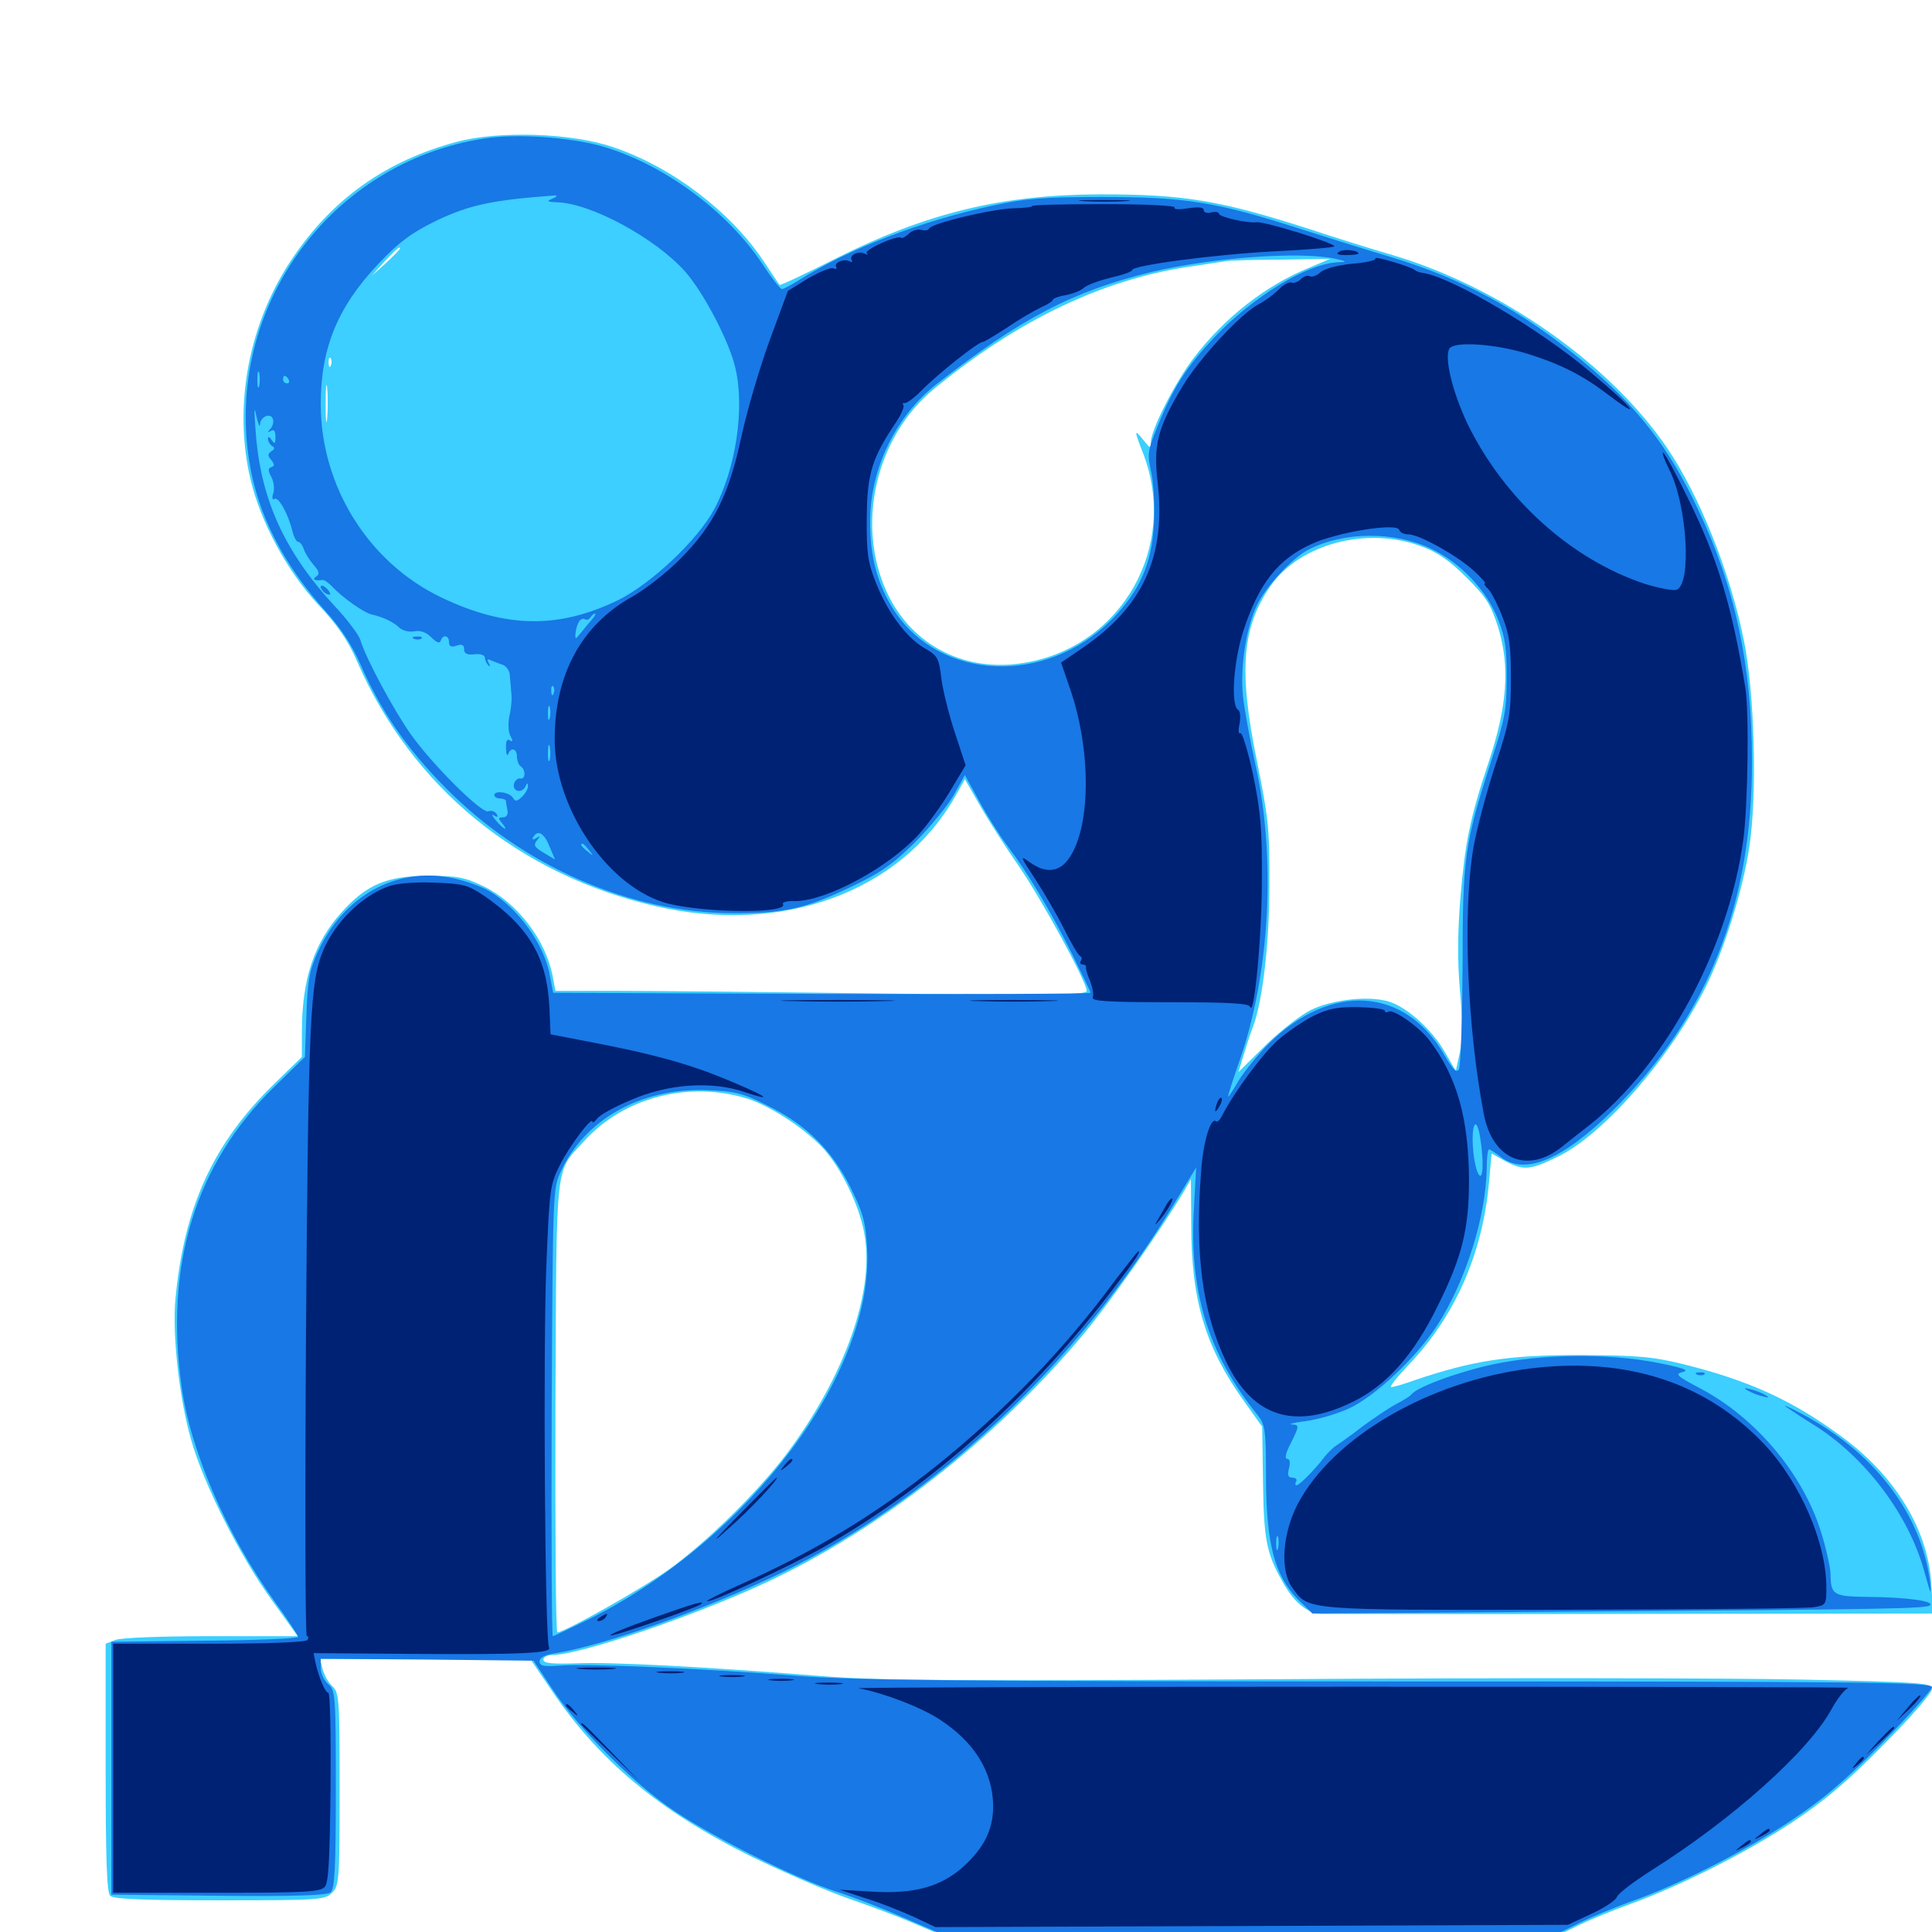 <svg xmlns="http://www.w3.org/2000/svg" viewBox="0 -1000 1000 1000">
	<path fill="#3ccfff" d="M236.328 -926.562C200 -916.797 172.656 -897.461 151.953 -867.188C128.906 -833.594 120.508 -790.43 129.688 -751.758C134.961 -729.688 148.633 -704.297 164.648 -687.109C174.805 -676.367 180.078 -668.555 184.766 -657.812C213.086 -592.578 268.75 -547.07 339.844 -530.859C405.078 -516.016 466.016 -538.281 494.141 -587.305L499.414 -596.68L507.617 -582.422C512.109 -574.609 520.898 -560.938 527.148 -551.953C538.672 -535.352 562.5 -491.797 562.5 -487.109C562.5 -484.961 542.969 -484.766 458.594 -485.742C401.367 -486.523 339.453 -487.109 321.094 -487.109H287.5L286.133 -494.336C282.617 -513.281 267.969 -532.617 250.391 -541.211C240.625 -545.898 236.914 -546.68 221.68 -546.68C200.391 -546.68 189.648 -542.188 176.758 -527.734C162.5 -511.914 156.25 -492.969 156.25 -465.82V-452.93L141.797 -438.867C110.352 -408.203 95.312 -375.391 90.82 -327.734C89.062 -309.766 92.773 -276.367 98.828 -255.078C105.273 -232.031 124.219 -194.531 140.625 -171.875L154.102 -153.125H109.375C84.766 -153.125 62.5 -152.344 59.766 -151.172L54.688 -149.219V-85.156C54.688 -37.891 55.273 -20.508 57.031 -18.75C58.789 -16.992 74.023 -16.406 113.672 -16.406C165.43 -16.406 168.164 -16.602 171.875 -20.312C175.586 -24.023 175.781 -26.758 175.781 -74.023C175.781 -120.508 175.586 -123.828 172.07 -127.148C169.922 -129.102 167.773 -133.008 166.992 -136.133L165.625 -141.406H219.922H274.414L285.156 -125.586C309.961 -88.672 341.211 -62.695 388.867 -39.062C405.469 -31.055 427.734 -21.289 438.477 -17.578C449.219 -13.867 464.453 -8.203 472.07 -4.883L486.328 1.172L647.852 0.781L809.57 0.195L818.359 -4.102C823.242 -6.445 834.57 -11.133 843.75 -14.453C870.508 -24.219 903.711 -41.016 927.734 -56.836C944.727 -68.164 956.25 -77.93 975 -97.07C988.867 -110.938 1000 -123.828 1000 -125.781C1000 -128.906 995.508 -129.297 932.227 -130.664C894.727 -131.445 773.828 -131.641 663.086 -130.859C495.508 -129.883 455.859 -130.078 425.781 -132.422C364.648 -137.305 316.211 -139.844 298.242 -139.062C285.547 -138.672 281.25 -139.062 281.25 -141.016C281.25 -142.188 283.203 -143.359 285.742 -143.359C300 -143.359 359.18 -163.477 396.875 -181.055C455.664 -208.594 514.844 -254.883 559.961 -308.398C574.023 -325.195 599.805 -361.719 612.695 -383.203L616.406 -389.648L616.602 -365.625C616.602 -326.758 624.023 -302.344 644.141 -274.414L653.32 -261.523L653.711 -233.789C654.102 -203.32 655.469 -196.094 663.672 -181.641C669.531 -170.898 676.172 -165.234 683.594 -164.648C686.328 -164.648 758.594 -164.453 844.531 -164.648L1000.586 -164.844L999.609 -180.273C998.047 -207.617 981.445 -235.352 954.492 -255.469C928.906 -274.609 905.859 -285.352 871.094 -293.945C855.078 -297.852 847.656 -298.438 817.383 -298.633C780.664 -298.633 762.109 -295.703 732.617 -285.742C726.758 -283.594 721.094 -282.031 720.117 -282.031C718.945 -282.031 723.047 -287.109 728.906 -293.359C753.125 -318.555 767.383 -351.172 770.703 -387.891L772.07 -402.93L779.102 -399.023C788.672 -393.945 792.188 -394.336 806.836 -401.562C830.469 -413.281 864.648 -452.734 882.617 -488.672C892.188 -507.617 902.148 -539.258 905.469 -561.719C909.57 -588.477 908.203 -641.992 902.539 -668.945C895.508 -703.906 879.492 -743.75 862.891 -768.164C833.398 -811.523 777.344 -850.977 721.484 -867.773C710.742 -870.898 691.211 -876.953 677.734 -881.445C631.445 -896.289 613.086 -899.414 569.336 -899.414C518.555 -899.219 479.883 -889.844 433.008 -866.406C417.188 -858.398 403.906 -852.148 403.516 -852.539C403.125 -852.93 399.414 -858.594 395.117 -865.039C377.93 -890.625 347.656 -913.672 317.383 -923.828C295.703 -931.25 258.203 -932.422 236.328 -926.562ZM207.031 -871.289C207.031 -870.898 203.711 -867.578 199.805 -863.867L192.383 -857.227L199.023 -864.648C205.469 -871.289 207.031 -872.852 207.031 -871.289ZM676.953 -861.133C655.078 -852.148 633.789 -835.547 617.969 -814.844C608.594 -802.734 595.703 -777.539 595.703 -771.289C595.703 -767.578 595.312 -767.773 591.797 -772.266C586.914 -778.32 586.914 -777.539 591.797 -765.039C609.961 -717.188 580.859 -665.625 530.859 -657.031C500 -651.562 472.07 -665.625 459.18 -693.164C442.773 -728.32 453.125 -773.828 483.594 -798.828C526.562 -834.18 570.703 -855.273 615.234 -861.914C623.242 -863.086 632.031 -864.453 634.766 -864.844C637.5 -865.234 650.586 -865.625 664.062 -865.625L688.477 -866.016ZM171.289 -810.938C170.703 -809.375 170.117 -809.961 170.117 -812.109C169.922 -814.258 170.508 -815.43 171.094 -814.648C171.68 -814.062 171.875 -812.305 171.289 -810.938ZM169.336 -783.594C168.945 -778.906 168.555 -782.227 168.555 -790.82C168.555 -799.414 168.945 -803.125 169.336 -799.219C169.727 -795.117 169.727 -788.086 169.336 -783.594ZM735.742 -717.188C743.945 -714.258 750.391 -709.766 759.18 -700.977C769.531 -690.625 771.68 -687.109 775.586 -674.805C781.641 -654.688 780.078 -634.18 770.508 -605.469C760.742 -576.172 758.398 -564.258 755.859 -534.961C754.492 -517.383 754.297 -502.734 755.664 -487.5C757.031 -471.875 757.031 -462.305 755.664 -455.469L753.516 -445.703L747.852 -455.469C741.406 -466.797 728.711 -478.32 719.336 -481.445C709.18 -484.766 690.039 -482.812 678.711 -477.344C673.438 -474.805 662.695 -466.406 655.078 -458.984L641.016 -445.117L643.945 -454.688C645.508 -459.961 647.656 -466.406 648.633 -468.75C653.516 -482.031 657.031 -511.328 657.031 -541.797C657.227 -570.898 656.445 -577.148 650.586 -606.055C641.016 -652.93 642.773 -675.195 657.617 -696.68C672.852 -718.555 707.617 -727.734 735.742 -717.188ZM387.109 -431.25C399.219 -427.344 417.188 -415.43 426.562 -405.078C435.547 -394.922 444.531 -376.562 447.266 -362.109C453.125 -332.227 437.5 -287.891 406.836 -247.07C391.992 -227.539 365.82 -201.758 346.289 -187.695C332.031 -177.539 292.383 -155.273 288.477 -155.078C287.695 -155.078 287.305 -207.617 287.5 -271.875C288.086 -402.148 287.109 -392.578 302.344 -409.375C322.852 -432.031 356.641 -440.82 387.109 -431.25Z"/>
	<path fill="#1878e5" d="M250.781 -928.32C170.898 -916.211 116.016 -840.625 129.102 -760.742C133.398 -733.789 146.68 -707.812 168.555 -683.594C176.172 -675.195 182.227 -666.016 186.523 -656.25C197.07 -632.031 210.547 -612.5 230.469 -592.383C270.508 -551.758 325.781 -527.539 378.906 -527.344C405.859 -527.148 416.992 -529.688 441.016 -541.211C455.469 -548.047 462.305 -552.734 473.438 -563.867C481.25 -571.68 490.234 -582.617 493.555 -588.281L499.414 -598.828L506.836 -585.352C510.742 -578.125 517.383 -567.578 521.484 -562.109C532.227 -547.852 543.359 -529.102 554.688 -506.641C559.961 -495.898 564.453 -486.719 564.453 -486.133C564.453 -485.547 501.758 -485.352 425.391 -485.547L286.328 -486.133L284.766 -494.336C282.031 -510.938 268.359 -529.883 253.125 -538.867C248.633 -541.406 239.648 -544.531 233.203 -545.703C204.883 -551.172 177.93 -536.328 164.648 -507.617C160.156 -497.656 159.18 -492.773 158.594 -474.414L157.812 -452.93L141.797 -437.305C101.367 -397.656 85.156 -345.898 93.945 -282.617C98.438 -249.414 117.188 -205.859 141.992 -171.289C148.828 -161.914 154.297 -153.516 154.297 -152.734C154.297 -151.953 132.617 -150.977 105.859 -150.781L57.617 -150.195V-84.766V-19.336L113.086 -18.75C152.344 -18.359 169.336 -18.945 171.094 -20.508C173.242 -22.266 173.828 -33.008 173.828 -73.828C173.828 -122.461 173.633 -125 169.922 -128.32C167.773 -130.078 166.016 -133.789 166.016 -136.523V-141.406L221.094 -141.016L276.172 -140.43L285.742 -125.977C298.633 -106.445 324.609 -80.078 345.312 -65.234C365.234 -50.977 409.375 -28.711 432.227 -21.094C441.016 -18.359 456.641 -12.305 466.797 -7.812L485.352 0.195H646.484H807.617L818.359 -5.078C824.219 -8.008 835.742 -12.695 843.75 -15.625C868.359 -24.219 901.953 -41.211 925.781 -56.836C942.969 -68.164 954.297 -77.539 974.219 -97.852C988.281 -112.305 1000 -125.391 1000 -126.758C1000 -129.297 963.867 -129.688 724.023 -129.688C498.242 -129.688 441.602 -130.273 412.109 -132.617C365.625 -136.328 302.734 -139.062 289.648 -137.891C281.25 -137.305 279.297 -137.695 279.297 -140.039C279.297 -141.992 282.031 -143.555 287.695 -144.336C313.867 -148.633 366.406 -167.383 405.273 -186.328C484.57 -225.195 558.008 -294.531 608.203 -377.734L619.141 -395.703L617.969 -374.609C615.43 -331.25 625.391 -299.219 650.781 -267.773C654.883 -262.5 655.273 -260.352 655.273 -234.57C655.469 -200.781 659.766 -184.375 671.875 -172.07L679.297 -164.844L812.695 -165.82C977.539 -166.992 997.266 -167.383 999.023 -169.141C1001.172 -171.289 986.719 -173.242 967.773 -173.438C948.633 -173.633 947.656 -174.219 947.461 -185.742C947.266 -189.258 945.117 -199.023 942.383 -207.617C932.812 -237.695 908.594 -266.211 880.273 -281.25C867.578 -287.891 866.797 -288.867 871.094 -289.844C874.609 -290.82 871.094 -291.992 857.422 -294.727C831.641 -299.609 798.047 -299.219 772.461 -293.75C754.492 -289.844 732.812 -281.836 730.469 -278.125C729.883 -277.344 726.367 -275.195 722.656 -273.242C718.945 -271.289 711.133 -266.016 705.273 -261.719C699.609 -257.227 693.359 -252.93 691.602 -251.758C690.039 -250.781 687.305 -248.047 685.547 -245.898C681.055 -239.844 672.656 -231.25 671.094 -231.25C670.312 -231.25 670.312 -232.227 670.898 -233.203C671.484 -234.18 670.703 -235.156 668.945 -235.156C666.797 -235.156 666.211 -236.328 667.188 -240.039C667.969 -243.164 667.578 -244.922 666.211 -244.922C664.844 -244.922 665.43 -247.852 667.969 -252.734C672.656 -262.109 672.656 -262.5 668.555 -262.695C666.602 -262.891 669.922 -263.672 675.977 -264.453C682.031 -265.234 691.992 -268.164 698.047 -270.898C711.719 -277.148 733.008 -297.266 743.945 -314.062C758.594 -336.719 769.336 -370.703 769.531 -395.898C769.531 -400.977 770.117 -405.078 770.703 -405.078C771.289 -405.078 774.023 -403.32 776.758 -401.172C789.258 -391.406 808.789 -399.609 835.156 -425.586C883.789 -473.633 907.031 -532.031 906.836 -606.25C906.836 -654.883 898.242 -695.508 879.102 -735.938C863.867 -768.555 847.656 -789.453 818.75 -813.477C787.5 -839.258 757.031 -855.859 719.141 -867.188C709.766 -869.922 688.672 -876.562 672.07 -881.836C629.297 -895.508 613.672 -898.047 570.312 -898.047C540.625 -898.047 530.469 -897.266 513.672 -893.555C477.148 -885.742 439.453 -871.289 413.672 -855.078C409.57 -852.539 405.664 -850.391 404.688 -850.391C403.906 -850.391 399.414 -856.055 394.922 -862.891C376.562 -890.82 342.969 -915.43 311.133 -924.414C294.141 -929.102 266.992 -930.859 250.781 -928.32ZM286.133 -897.266C282.812 -895.898 283.008 -895.508 288.086 -895.312C305.859 -894.922 339.453 -876.562 354.688 -859.375C364.453 -848.242 377.734 -822.656 380.664 -809.375C385.547 -788.477 380.859 -757.422 369.727 -736.523C361.328 -720.703 337.305 -698.047 320.117 -689.453C289.258 -674.414 261.914 -674.805 228.711 -690.625C190.82 -708.594 166.016 -748.242 166.016 -790.82C166.016 -819.922 174.805 -841.211 195.898 -863.477C206.836 -875 213.086 -879.492 225.391 -885.547C242.773 -893.945 254.883 -896.484 287.109 -898.828C288.672 -898.828 288.281 -898.242 286.133 -897.266ZM690.43 -866.211C697.461 -864.648 697.656 -864.453 692.383 -864.258C676.367 -863.477 648.633 -846.484 628.516 -825.391C614.062 -809.961 607.422 -799.805 599.219 -779.492C593.945 -766.602 593.75 -765.039 595.898 -755.469C597.07 -750 597.852 -737.891 597.266 -728.906C596.289 -708.398 589.844 -693.945 575.391 -679.297C541.406 -645.312 487.109 -647.461 463.086 -683.594C454.102 -697.461 450.195 -711.719 450.391 -731.25C450.781 -758.203 463.867 -784.766 484.766 -801.172C528.516 -835.352 555.664 -849.414 595.898 -859.18C626.953 -866.602 672.07 -869.922 690.43 -866.211ZM138.086 -807.031C138.672 -808.398 138.477 -810.156 137.891 -810.742C137.305 -811.523 136.719 -810.352 136.914 -808.203C136.914 -806.055 137.5 -805.469 138.086 -807.031ZM134.18 -800.195C133.594 -798.242 133.203 -799.805 133.203 -803.516C133.203 -807.227 133.594 -808.789 134.18 -807.031C134.57 -805.078 134.57 -801.953 134.18 -800.195ZM149.414 -803.516C150 -802.539 149.609 -801.562 148.633 -801.562C147.461 -801.562 146.484 -802.539 146.484 -803.516C146.484 -804.688 146.875 -805.469 147.266 -805.469C147.852 -805.469 148.828 -804.688 149.414 -803.516ZM134.57 -780.273C134.766 -784.375 140.039 -786.523 141.211 -783.203C141.797 -781.641 141.211 -779.492 140.039 -778.125C138.281 -776.172 138.281 -775.977 140.234 -776.953C141.797 -777.93 142.578 -776.953 142.578 -773.828C142.578 -770.312 142.188 -769.922 140.625 -772.266C139.453 -774.023 138.672 -774.219 138.672 -772.852C138.672 -771.68 139.648 -769.922 140.82 -769.141C142.383 -768.359 142.188 -767.383 140.43 -766.406C138.477 -765.039 138.477 -764.062 140.43 -761.914C142.188 -759.57 142.188 -758.789 140.43 -758.203C138.672 -757.617 138.672 -756.445 140.43 -753.125C141.797 -750.586 142.188 -746.875 141.406 -744.531C140.625 -742.188 141.016 -741.016 142.188 -741.797C144.141 -742.969 149.219 -733.984 151.367 -725C152.148 -721.875 153.516 -719.531 154.297 -719.531C155.273 -719.531 156.445 -717.969 157.227 -715.82C157.812 -713.867 160.156 -710.156 162.305 -707.617C165.234 -704.297 165.625 -702.93 163.672 -701.562C161.328 -700.195 162.891 -699.219 166.797 -699.805C167.578 -700 169.727 -698.633 171.68 -696.68C176.758 -691.016 188.867 -682.422 192.773 -681.836C198.242 -680.664 203.906 -677.93 206.836 -675C208.398 -673.633 211.719 -672.656 214.453 -673.242C217.578 -673.828 220.508 -672.852 223.242 -670.117C225.977 -667.383 227.539 -666.797 228.125 -668.359C229.102 -671.68 232.422 -671.289 232.422 -667.578C232.422 -665.43 233.594 -664.844 236.328 -665.82C239.062 -666.797 240.234 -666.211 240.234 -663.867C240.234 -661.719 241.797 -660.938 245.508 -661.328C248.633 -661.719 250.977 -660.938 250.977 -659.57C250.977 -658.398 251.758 -656.641 252.734 -655.664C253.711 -654.688 253.906 -655.273 252.93 -656.836C251.953 -658.594 252.148 -659.18 254.102 -658.203C255.664 -657.617 258.398 -656.445 260.352 -655.859C262.109 -655.078 263.867 -652.734 263.867 -650.391C264.062 -648.242 264.453 -644.141 264.648 -641.406C265.039 -638.672 264.648 -633.398 263.672 -629.492C262.891 -625.391 263.086 -620.898 264.258 -618.945C265.625 -616.406 265.43 -615.82 263.867 -616.797C262.5 -617.773 261.719 -616.406 261.914 -612.695C261.914 -609.766 262.5 -608.398 263.086 -609.766C264.453 -613.477 267.578 -612.5 267.578 -608.398C267.578 -606.25 268.555 -603.906 269.531 -603.32C272.266 -601.562 272.07 -596.289 269.141 -597.07C267.969 -597.266 266.406 -595.898 266.016 -594.141C265.234 -590.039 270.508 -589.258 272.07 -593.164C272.852 -594.727 273.242 -594.922 273.242 -593.164C273.438 -591.992 272.07 -589.453 270.312 -587.695C267.578 -585.156 266.797 -584.961 265.43 -587.109C263.672 -590.039 255.859 -591.016 255.859 -588.477C255.859 -587.5 257.227 -586.719 258.789 -586.719C260.352 -586.719 261.719 -586.133 261.914 -585.352C261.914 -584.375 262.305 -582.227 262.695 -580.469C263.086 -578.32 262.109 -576.953 260.352 -576.953C257.812 -576.953 257.812 -576.367 259.766 -574.023C263.672 -569.336 260.742 -570.508 256.641 -575.391C254.688 -577.734 254.102 -578.906 255.664 -577.93C257.617 -576.758 258.008 -577.148 257.031 -578.711C256.055 -580.078 254.297 -580.664 252.734 -580.078C249.414 -578.711 223.828 -604.102 212.5 -620.117C203.711 -632.617 189.258 -659.375 186.523 -668.75C185.742 -671.289 180.469 -678.32 175 -684.375C147.266 -713.867 134.57 -741.602 132.227 -778.125C131.445 -788.086 131.641 -790.234 132.617 -784.961C133.594 -780.664 134.375 -778.516 134.57 -780.273ZM741.406 -715.625C756.445 -708.203 769.727 -694.141 775.586 -678.906C779.102 -670.117 779.883 -663.867 779.883 -649.219C779.883 -633.008 778.906 -627.539 771.875 -606.25C758.008 -563.086 757.031 -556.641 757.031 -499.805C756.836 -471.875 756.055 -447.852 755.078 -446.484C753.906 -444.531 751.953 -446.484 747.852 -453.516C727.539 -489.258 688.867 -491.797 656.445 -459.57C650.781 -453.711 643.945 -445.312 641.211 -440.82C638.477 -436.133 636.133 -432.422 635.742 -432.422C635.352 -432.422 638.086 -441.016 641.797 -451.562C657.422 -496.875 660.547 -556.25 649.805 -604.297C647.07 -616.602 644.141 -632.617 643.359 -639.648C641.797 -655.078 645.117 -675.781 650.781 -687.109C655.469 -696.68 668.555 -710.742 676.758 -715.234C695.312 -725 721.875 -725.195 741.406 -715.625ZM304.492 -677.148C301.953 -674.023 299.414 -670.898 298.633 -670.117C297.07 -667.969 297.852 -675.195 299.609 -678.125C300.391 -679.492 301.758 -680.078 302.734 -679.492C303.711 -678.906 304.883 -679.297 305.664 -680.469C306.25 -681.445 307.422 -682.422 308.008 -682.422C308.789 -682.422 307.227 -680.078 304.492 -677.148ZM257.227 -677.344C258.008 -677.93 256.836 -678.516 254.688 -678.32C252.539 -678.32 251.953 -677.734 253.516 -677.148C254.883 -676.562 256.641 -676.758 257.227 -677.344ZM250.977 -673.047C251.562 -673.633 250.586 -674.805 248.633 -675.391C245.898 -676.562 245.703 -676.367 247.461 -674.414C248.828 -673.047 250.391 -672.461 250.977 -673.047ZM286.523 -641.016C285.938 -639.453 285.352 -640.039 285.352 -642.188C285.156 -644.336 285.742 -645.508 286.328 -644.727C286.914 -644.141 287.109 -642.383 286.523 -641.016ZM284.57 -628.32C283.984 -626.367 283.594 -627.539 283.594 -630.664C283.594 -633.984 283.984 -635.352 284.57 -634.18C284.961 -632.812 284.961 -630.078 284.57 -628.32ZM284.57 -606.836C283.984 -604.883 283.594 -606.445 283.594 -610.156C283.594 -613.867 283.984 -615.43 284.57 -613.672C284.961 -611.719 284.961 -608.594 284.57 -606.836ZM293.75 -577.734C292.383 -581.25 291.016 -581.836 291.016 -579.102C291.016 -577.93 291.797 -576.562 292.969 -575.977C294.141 -575.391 294.336 -576.172 293.75 -577.734ZM284.57 -561.523L287.305 -555.078L281.445 -558.594C276.562 -561.523 275.977 -562.5 277.93 -565.039C279.883 -567.383 279.688 -567.578 277.539 -566.211C275.586 -565.039 275.195 -565.43 276.172 -566.992C278.516 -570.703 281.836 -568.555 284.57 -561.523ZM304.883 -559.961C307.422 -556.836 307.227 -556.641 304.297 -559.18C300.977 -561.719 300 -563.281 301.562 -563.281C301.953 -563.281 303.516 -561.719 304.883 -559.961ZM397.266 -427.734C417.188 -417.969 430.859 -404.492 440.43 -384.961C446.875 -371.875 448.047 -367.383 448.828 -353.516C452.148 -289.258 388.086 -203.711 305.273 -162.109C295.312 -157.227 286.719 -153.125 286.133 -153.125C285.547 -153.125 285.352 -205.273 285.547 -268.945C286.133 -382.422 286.133 -384.766 290.234 -393.555C302.734 -420.703 331.836 -436.914 365.625 -435.742C380.469 -435.156 384.18 -434.375 397.266 -427.734ZM767.383 -397.852C767.578 -386.914 764.062 -390.82 762.695 -402.93C761.133 -416.602 763.867 -424.023 766.016 -411.914C766.797 -407.617 767.383 -401.172 767.383 -397.852ZM661.523 -198.633C660.938 -196.68 660.547 -197.852 660.547 -200.977C660.547 -204.297 660.938 -205.664 661.523 -204.492C661.914 -203.125 661.914 -200.391 661.523 -198.633ZM166.016 -696.289C166.016 -694.336 169.727 -691.406 170.898 -692.383C171.094 -692.773 170.312 -694.336 168.75 -695.703C167.188 -697.07 166.016 -697.266 166.016 -696.289ZM214.453 -669.336C212.891 -669.922 213.477 -670.508 215.625 -670.508C217.773 -670.703 218.945 -670.117 218.164 -669.531C217.578 -668.945 215.82 -668.75 214.453 -669.336ZM878.516 -288.477C876.953 -289.062 877.539 -289.648 879.688 -289.648C881.836 -289.844 883.008 -289.258 882.227 -288.672C881.641 -288.086 879.883 -287.891 878.516 -288.477ZM904.297 -280.469C905.859 -279.492 909.375 -277.93 912.109 -277.344C915.43 -276.367 916.016 -276.562 914.062 -277.734C912.5 -278.711 908.984 -280.273 906.25 -280.859C902.93 -281.836 902.344 -281.641 904.297 -280.469ZM924.414 -271.875C926.367 -270.508 933.398 -265.82 940.039 -261.719C966.211 -244.922 988.281 -215.234 996.094 -186.328C999.414 -174.414 999.805 -173.438 999.023 -181.055C994.531 -216.406 970.312 -248.242 932.617 -268.164C926.172 -271.68 922.461 -273.242 924.414 -271.875Z"/>
	<path fill="#002274" d="M561.133 -895.898C554.883 -896.289 559.57 -896.484 571.289 -896.484C583.203 -896.484 588.281 -896.289 582.617 -895.898C576.953 -895.508 567.383 -895.508 561.133 -895.898ZM534.18 -893.359C534.57 -892.773 530.273 -892.383 524.805 -892.188C513.867 -891.992 481.836 -884.375 480.859 -881.641C480.469 -880.859 478.711 -880.469 476.758 -881.055C474.805 -881.445 471.875 -880.664 470.312 -878.906C468.555 -877.344 466.797 -876.367 466.406 -876.953C464.648 -878.516 447.07 -870.703 448.633 -868.945C449.414 -868.164 449.219 -867.969 447.852 -868.555C444.727 -870.508 439.258 -867.969 440.82 -865.43C441.406 -864.453 441.016 -864.062 439.844 -864.648C437.109 -866.406 431.445 -864.062 432.812 -861.914C433.398 -860.938 432.617 -860.547 431.25 -861.133C429.883 -861.719 424.023 -859.18 418.164 -855.859L407.812 -849.414L398.438 -824.023C393.359 -810.156 386.719 -787.695 383.789 -774.219C377.344 -743.945 369.531 -728.32 352.344 -710.938C345.508 -703.906 334.18 -695.117 327.344 -691.211C300.977 -676.562 287.109 -650.977 287.109 -617.188C287.109 -580.859 315.625 -539.844 346.094 -532.227C366.211 -527.344 408.203 -527.148 405.273 -532.031C404.688 -533.008 407.617 -533.789 411.523 -533.594C427.539 -533.594 459.766 -550.781 475.586 -568.164C479.883 -572.852 487.109 -582.812 491.602 -590.234L499.805 -603.906L493.945 -621.68C490.82 -631.25 487.695 -644.141 487.109 -649.805C485.938 -659.57 485.156 -660.742 478.32 -664.648C469.141 -669.922 458.984 -683.594 453.125 -699.023C449.219 -708.789 448.438 -714.258 448.633 -732.227C448.828 -755.078 451.367 -763.086 464.062 -781.836C466.406 -785.547 468.164 -789.258 467.578 -790.234C466.992 -791.211 467.383 -791.602 468.164 -791.406C469.141 -791.016 473.047 -793.945 476.758 -797.656C485.156 -806.25 506.25 -823.047 508.789 -823.047C509.375 -823.047 515.039 -826.367 521.289 -830.469C527.539 -834.766 535.352 -839.258 538.672 -840.82C542.188 -842.383 544.922 -844.141 544.922 -844.727C544.922 -845.508 548.047 -846.68 551.758 -847.266C555.469 -848.047 559.57 -849.609 560.938 -850.977C562.305 -852.344 568.555 -854.688 574.805 -856.25C580.859 -857.617 585.938 -859.375 585.938 -860.156C585.938 -862.695 629.297 -868.359 659.766 -869.922C676.172 -870.703 690.039 -871.875 690.625 -872.461C691.992 -873.828 654.492 -885.547 650.391 -884.961C645.508 -884.375 630.859 -887.695 630.859 -889.453C630.859 -890.234 629.102 -890.625 626.953 -890.039C624.805 -889.453 623.047 -890.039 623.047 -891.211C623.047 -892.773 620.508 -892.969 614.844 -892.188C610.352 -891.406 607.227 -891.602 608.008 -892.578C608.594 -893.555 593.164 -894.336 571.289 -894.336C550.586 -894.336 533.789 -893.945 534.18 -893.359ZM693.164 -869.727C695.508 -871.289 703.125 -870.508 703.125 -868.75C703.125 -868.359 700.195 -867.969 696.875 -867.969C692.383 -867.969 691.211 -868.555 693.164 -869.727ZM711.914 -866.211C712.305 -865.234 707.031 -864.062 699.805 -863.477C692.188 -862.695 685.547 -860.938 683.398 -858.984C681.445 -857.227 679.102 -856.445 677.93 -857.031C676.953 -857.617 675 -857.031 673.438 -855.664C672.07 -854.102 669.727 -853.32 668.555 -853.711C667.188 -854.297 664.062 -852.539 661.719 -850C659.18 -847.461 654.688 -844.141 651.562 -842.578C642.383 -837.891 620.703 -814.453 611.914 -799.805C599.219 -778.516 596.875 -769.727 599.219 -750.195C603.516 -712.109 591.797 -686.133 560.352 -664.648L549.219 -657.031L553.711 -643.945C565.234 -610.938 564.648 -570.117 552.539 -554.688C547.656 -548.438 540.82 -548.047 533.008 -553.711C527.734 -557.422 527.93 -557.031 535.742 -545.117C540.234 -538.281 547.07 -526.562 550.781 -519.141C554.492 -511.719 558.203 -505.273 559.18 -505.078C559.961 -504.688 560.156 -503.516 559.375 -502.539C558.789 -501.562 559.375 -500.781 560.352 -500.781C561.523 -500.781 562.305 -500.195 562.109 -499.414C561.914 -498.438 562.891 -495.312 564.258 -492.188C565.43 -489.062 566.211 -485.352 565.625 -483.789C564.844 -481.836 572.266 -481.25 605.273 -481.25C636.328 -481.25 646.289 -480.664 647.07 -478.906C649.023 -472.852 653.125 -514.453 653.125 -543.75C653.32 -570.703 652.539 -579.688 648.633 -598.828C645.898 -611.328 642.969 -621.094 641.992 -620.508C641.016 -619.922 640.82 -621.875 641.602 -625.391C642.188 -628.906 641.992 -631.836 640.82 -632.617C636.914 -634.961 638.477 -657.812 643.555 -673.438C651.562 -698.047 661.523 -710.547 678.711 -718.359C692.188 -724.609 722.852 -729.492 724.219 -725.781C724.609 -724.414 726.758 -723.438 728.906 -723.438C734.375 -723.438 753.516 -712.891 762.5 -704.883C766.602 -701.172 769.336 -698.047 768.555 -698.047C767.969 -698.047 768.555 -696.68 770.312 -695.117C771.875 -693.555 775.195 -687.109 777.539 -681.055C781.25 -671.68 782.031 -666.016 782.031 -649.219C782.031 -630.469 781.445 -626.562 774.023 -604.102C769.531 -590.43 764.453 -571.289 762.695 -561.523C757.031 -528.906 759.375 -468.555 767.969 -423.633C772.461 -399.609 790.82 -391.992 808.984 -406.836C810.352 -408.008 816.602 -412.891 822.852 -417.773C862.109 -448.828 894.727 -509.18 902.344 -565.43C904.688 -583.008 905.469 -632.031 903.32 -644.336C896.289 -686.914 889.062 -710.938 873.438 -742.578C867.578 -754.688 861.914 -765.039 860.938 -765.625C859.961 -766.211 861.328 -762.305 864.062 -756.836C873.242 -738.672 875.781 -697.656 867.773 -694.727C866.016 -694.141 858.984 -695.508 851.758 -697.656C813.281 -710.352 778.516 -741.602 759.375 -781.055C751.758 -797.266 747.461 -815.039 750.195 -819.531C752.539 -823.438 773.242 -822.07 789.648 -817.188C806.445 -812.109 818.555 -806.055 830.273 -797.266C850.977 -781.445 847.07 -787.305 823.438 -807.227C797.461 -829.297 752.539 -855.859 737.305 -858.594C735.156 -858.789 733.008 -859.57 732.422 -860.156C730.664 -861.914 710.938 -867.773 711.914 -866.211ZM200.977 -541.211C186.914 -535.938 173.438 -522.656 167.188 -507.812C160.547 -491.797 159.57 -472.266 158.398 -311.719C157.812 -224.609 158.008 -153.125 158.789 -153.125C159.766 -153.125 159.766 -152.344 159.18 -151.172C158.398 -150 139.258 -149.219 108.203 -149.219H58.594V-84.766V-20.312H112.109C158.594 -20.312 165.82 -20.703 168.164 -23.438C170.117 -25.781 170.703 -38.281 171.094 -75.195C171.289 -101.953 170.898 -123.828 169.922 -123.828C168.359 -123.828 165.039 -131.641 163.281 -139.453L162.305 -144.336L215.43 -143.945C270.312 -143.555 285.938 -144.336 284.18 -147.266C282.031 -150.781 281.055 -304.688 282.812 -345.508C284.375 -384.57 284.766 -387.109 289.844 -397.07C294.727 -406.836 306.641 -422.656 306.641 -419.336C306.641 -418.555 307.812 -419.336 309.18 -421.094C310.352 -422.852 318.164 -427.148 326.172 -430.469C345.508 -439.062 368.359 -440.625 385.352 -434.766C402.344 -429.102 396.094 -433.008 374.219 -441.992C354.883 -449.805 337.109 -454.688 303.125 -461.133L284.961 -464.648L284.375 -478.32C283.203 -504.102 274.023 -519.922 251.172 -535.938C242.188 -541.992 240.039 -542.578 224.805 -543.164C214.062 -543.555 205.469 -542.773 200.977 -541.211ZM409.766 -481.836C396.484 -482.031 407.227 -482.422 433.594 -482.422C459.961 -482.422 470.703 -482.031 457.617 -481.836C444.336 -481.445 422.852 -481.445 409.766 -481.836ZM506.445 -481.836C495.898 -482.031 504.102 -482.422 524.414 -482.422C544.922 -482.422 553.516 -482.031 543.555 -481.836C533.594 -481.445 516.992 -481.445 506.445 -481.836ZM679.883 -474.219C674.609 -471.484 666.406 -466.016 661.523 -461.719C653.711 -454.883 638.867 -434.766 632.812 -423.047C631.641 -420.508 630.078 -418.945 629.492 -419.531C626.758 -422.266 622.656 -408.789 621.68 -393.359C618.359 -350.391 622.461 -320.508 634.766 -294.922C648.633 -266.406 670.312 -259.57 700.586 -274.609C717.773 -283.008 731.836 -298.828 744.141 -324.023C756.836 -349.609 760.352 -363.867 760.352 -389.453C760.156 -421.289 754.102 -442.773 739.844 -461.523C734.766 -468.359 721.094 -477.93 718.75 -476.367C717.773 -475.781 716.797 -475.977 716.797 -476.758C716.797 -477.734 710.742 -478.516 703.125 -478.711C692.383 -478.906 687.5 -477.93 679.883 -474.219ZM630.078 -429.492C628.32 -424.414 628.711 -423.242 631.055 -427.148C632.227 -429.102 632.812 -431.25 632.227 -431.641C631.836 -432.227 630.859 -431.25 630.078 -429.492ZM604.297 -377.344C603.516 -375.977 601.562 -372.656 600 -369.922C597.266 -365.234 597.461 -365.234 600.586 -368.945C604.492 -373.633 607.812 -379.688 606.641 -379.688C606.055 -379.688 605.078 -378.516 604.297 -377.344ZM577.93 -338.281C551.172 -301.758 520.117 -269.727 484.375 -241.016C452.148 -215.43 421.094 -196.68 382.422 -179.492C373.047 -175.391 365.625 -171.484 366.016 -171.289C367.188 -169.922 408.594 -189.258 425.977 -199.023C482.422 -231.055 534.766 -277.93 578.32 -335.742C588.086 -348.438 590.43 -352.344 589.258 -352.344C588.867 -352.344 583.789 -345.898 577.93 -338.281ZM792.969 -291.797C739.844 -285.352 689.648 -256.055 671.484 -221.094C663.672 -205.664 662.5 -186.914 668.945 -178.125C677.539 -166.406 673.828 -166.602 808.984 -166.797C876.953 -166.992 935.547 -167.383 939.062 -168.164C945.117 -169.141 945.312 -169.531 945.312 -178.32C945.312 -201.367 932.031 -232.227 913.477 -252.148C883.398 -284.18 842.383 -297.656 792.969 -291.797ZM406.055 -241.602C403.516 -238.477 403.711 -238.281 406.836 -240.82C408.594 -242.188 410.156 -243.75 410.156 -244.141C410.156 -245.703 408.594 -244.727 406.055 -241.602ZM382.812 -216.211C368.945 -202.148 367.383 -200 376.562 -208.398C387.695 -217.969 403.711 -235.156 401.953 -235.156C401.562 -235.156 392.969 -226.562 382.812 -216.211ZM337.305 -162.305C324.609 -157.812 315.039 -153.906 316.016 -153.516C317.773 -152.93 361.133 -167.969 362.891 -169.727C365.039 -171.68 359.766 -170.312 337.305 -162.305ZM310.547 -162.891C308.789 -161.719 308.594 -160.938 309.961 -160.938C311.133 -160.938 312.891 -161.914 313.477 -162.891C315.039 -165.234 314.258 -165.234 310.547 -162.891ZM300.391 -136.133C295.703 -136.523 299.414 -136.914 308.594 -136.914C317.773 -136.914 321.484 -136.523 316.992 -136.133C312.305 -135.742 304.883 -135.742 300.391 -136.133ZM341.406 -134.18C337.891 -134.57 340.234 -134.961 346.68 -134.961C353.125 -134.961 356.055 -134.57 353.125 -134.18C350.195 -133.789 344.922 -133.789 341.406 -134.18ZM373.633 -132.227C370.508 -132.617 373.047 -133.008 378.906 -133.008C384.766 -133.008 387.305 -132.617 384.375 -132.227C381.25 -131.836 376.562 -131.836 373.633 -132.227ZM399.023 -130.273C395.898 -130.664 398.438 -131.055 404.297 -131.055C410.156 -131.055 412.695 -130.664 409.766 -130.273C406.641 -129.883 401.953 -129.883 399.023 -130.273ZM423.438 -128.32C419.922 -128.711 422.266 -129.102 428.711 -129.102C435.156 -129.102 438.086 -128.711 435.156 -128.32C432.227 -127.93 426.953 -127.93 423.438 -128.32ZM444.336 -126.172C457.031 -123.828 476.172 -116.602 486.133 -110.156C504.297 -98.438 513.867 -83.008 514.062 -65.234C514.062 -53.125 509.57 -43.945 499.023 -34.18C487.305 -23.438 473.242 -19.531 451.367 -20.898L434.57 -21.875L448.242 -17.383C455.859 -15.039 466.992 -10.547 473.047 -7.812L484.18 -2.539L647.852 -3.125L811.523 -3.711L823.633 -9.375C830.469 -12.5 836.328 -16.406 836.914 -18.164C837.5 -19.922 845.508 -25.977 854.688 -31.836C896.875 -58.398 936.328 -93.75 948.047 -115.43C951.172 -121.094 955.078 -125.977 956.836 -126.367C958.594 -126.758 843.164 -126.953 700.195 -126.953C557.422 -126.953 442.188 -126.562 444.336 -126.172ZM987.5 -116.211L981.641 -109.18L988.281 -115.43C991.992 -118.945 994.531 -122.07 993.945 -122.461C993.555 -122.852 990.625 -120.117 987.5 -116.211ZM292.969 -117.188C292.969 -116.797 294.531 -115.234 296.484 -113.867C299.414 -111.328 299.609 -111.523 297.07 -114.648C294.531 -117.773 292.969 -118.75 292.969 -117.188ZM300.781 -107.617C300.781 -107.422 307.617 -100.586 316.016 -92.578L331.055 -77.93L316.406 -93.164C302.93 -107.031 300.781 -109.18 300.781 -107.617ZM972.461 -99.023L965.82 -91.602L973.242 -98.242C977.148 -101.953 980.469 -105.273 980.469 -105.664C980.469 -107.227 978.906 -105.664 972.461 -99.023ZM960.742 -87.305C958.203 -84.18 958.398 -83.984 961.523 -86.523C964.648 -89.062 965.625 -90.625 964.062 -90.625C963.672 -90.625 962.109 -89.062 960.742 -87.305ZM910.938 -50.391C907.422 -47.656 907.422 -47.461 911.719 -49.609C914.062 -50.781 916.016 -52.148 916.016 -52.539C916.016 -54.102 915.039 -53.711 910.938 -50.391ZM901.172 -44.531C897.656 -41.797 897.656 -41.602 901.953 -43.75C904.297 -44.922 906.25 -46.289 906.25 -46.68C906.25 -48.242 905.273 -47.852 901.172 -44.531Z"/>
</svg>